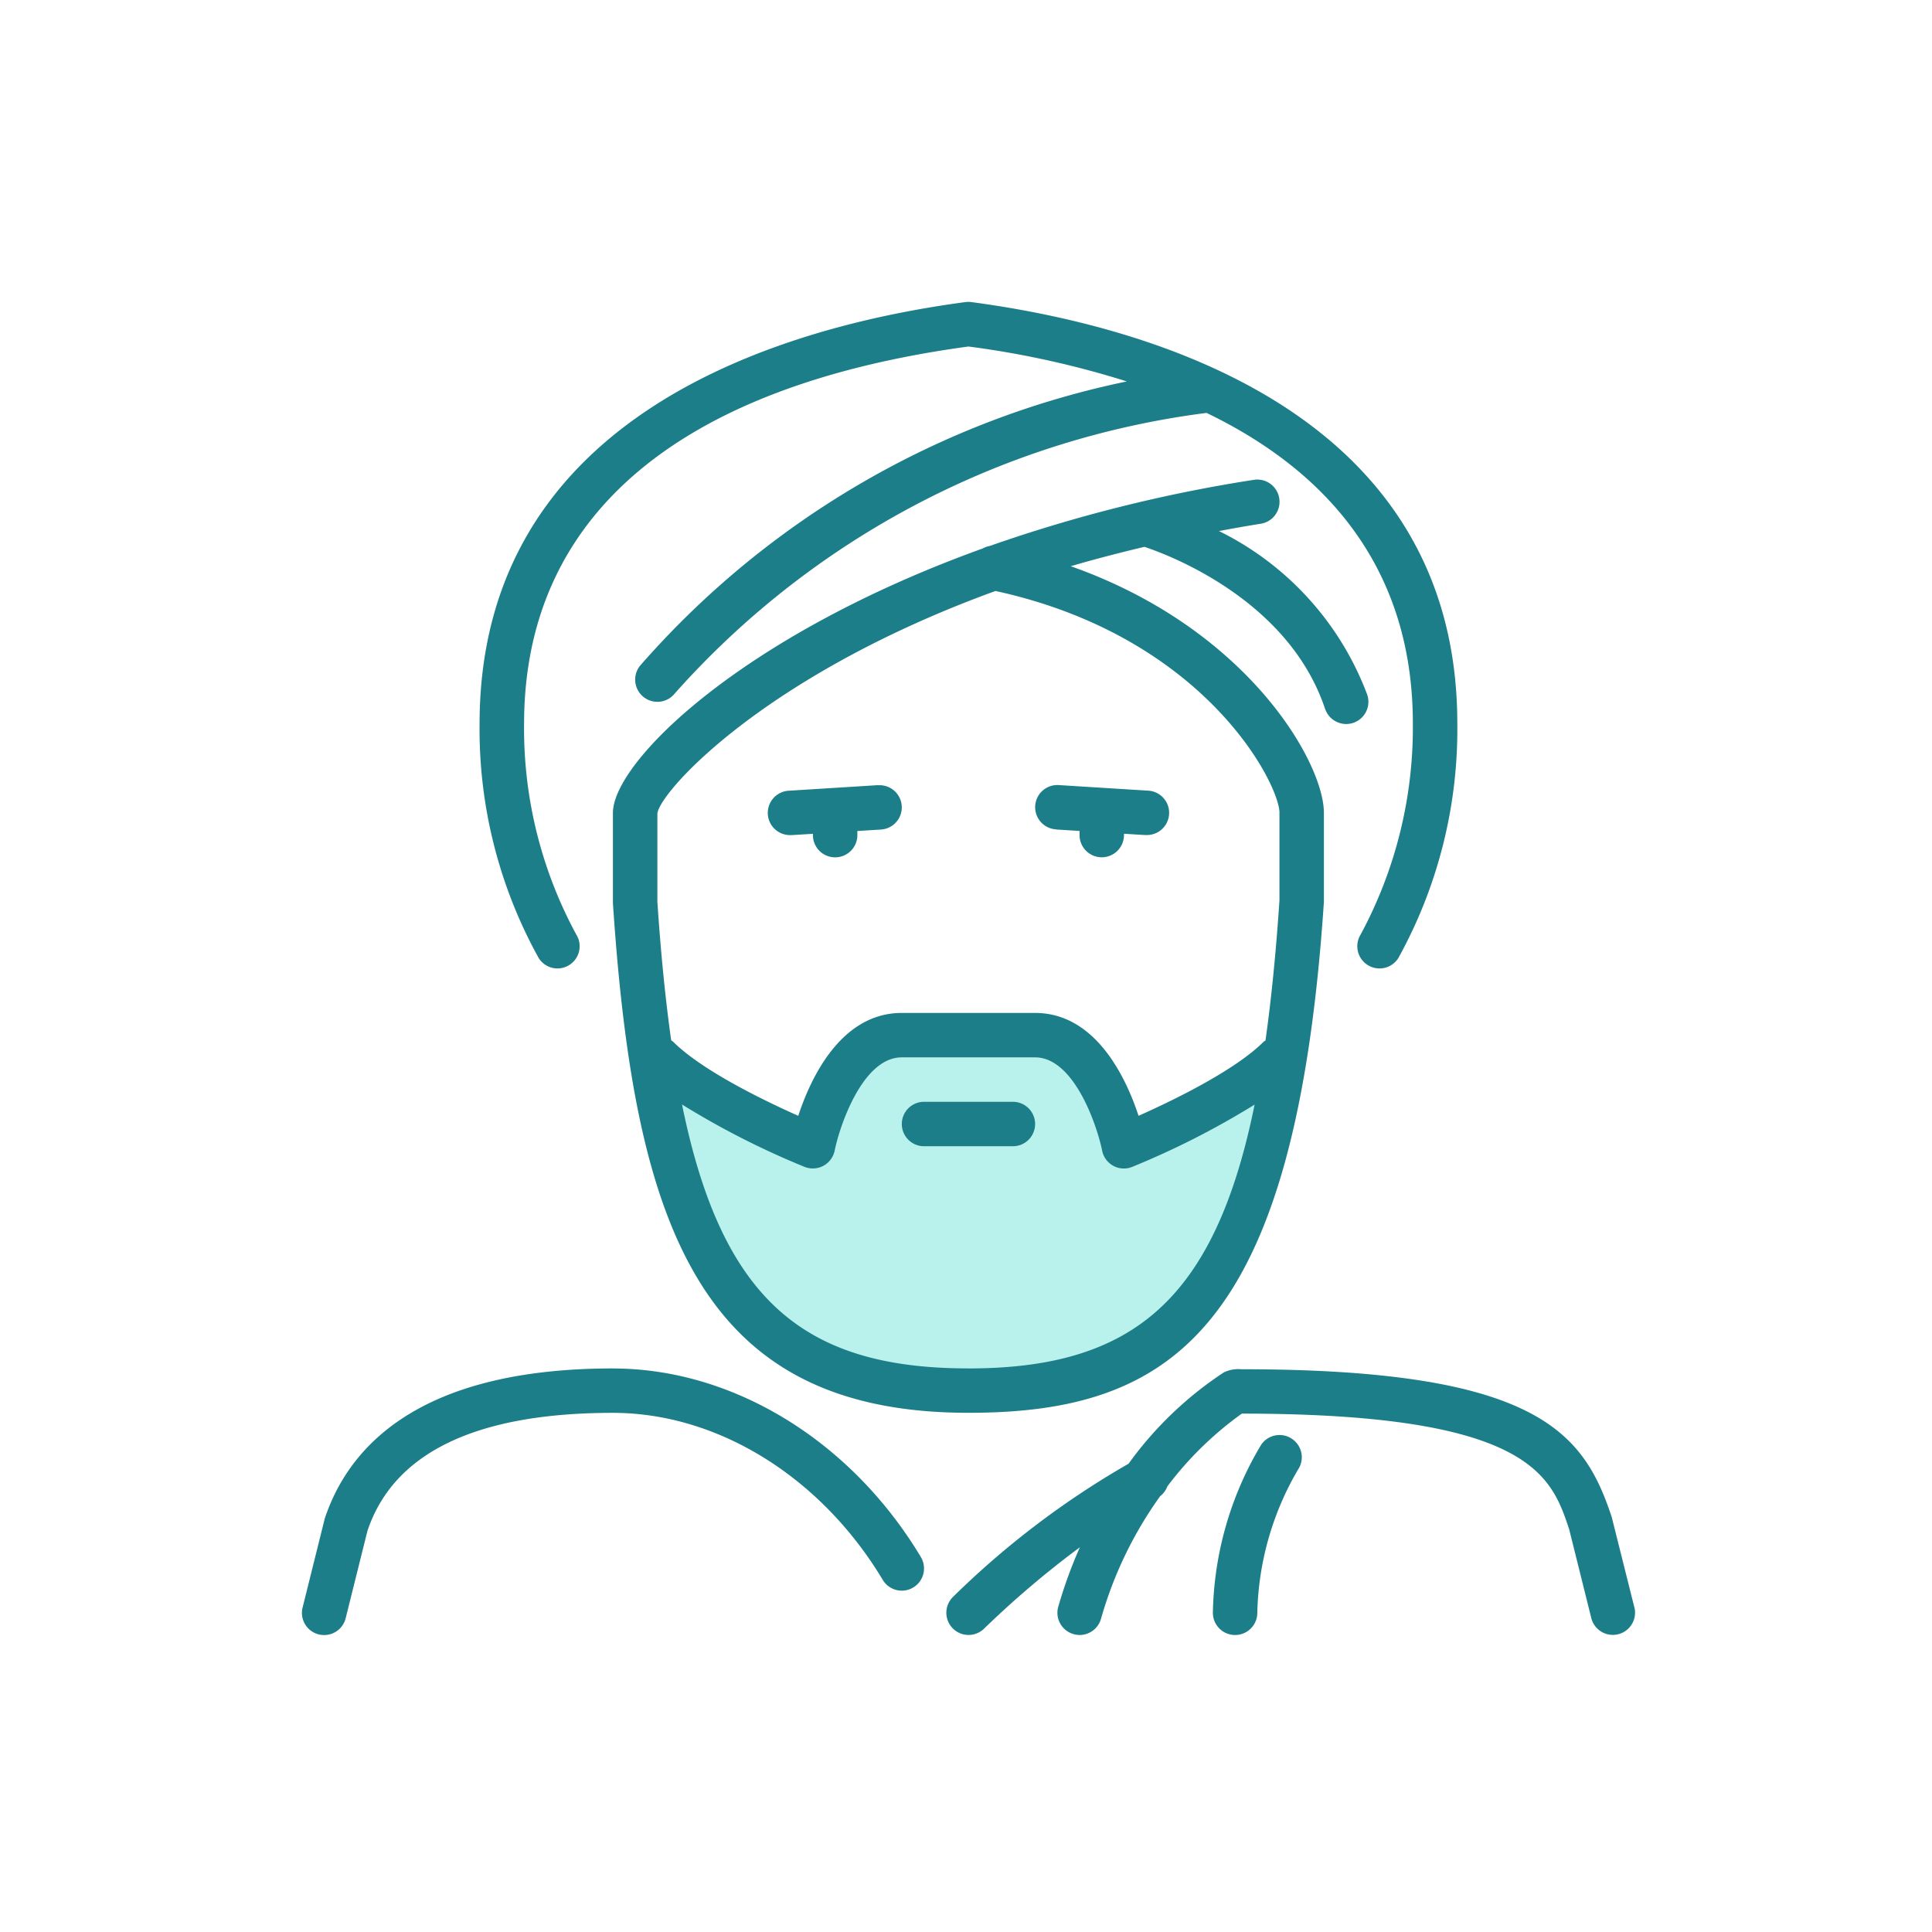 <svg xmlns="http://www.w3.org/2000/svg" xmlns:xlink="http://www.w3.org/1999/xlink" width="96" height="96" viewBox="0 0 96 96">
  <defs>
    <clipPath id="clip-path">
      <rect id="Rectangle_12834" data-name="Rectangle 12834" width="96" height="96" transform="translate(958 1360)" fill="#fff" stroke="#707070" stroke-width="1"/>
    </clipPath>
  </defs>
  <g id="ic_shaikh" transform="translate(-958 -1360)" clip-path="url(#clip-path)">
    <g id="Group_29852" data-name="Group 29852" transform="translate(973.007 1375.007)">
      <g id="Group_29851" data-name="Group 29851" transform="translate(-0.007 -0.007)">
        <path id="Path_28317" data-name="Path 28317" d="M167.445,284.031c-1.57,3.8-2.118,15.83-14.721,15.312-13.243,1.112-14.968-11.857-16.2-15.312,1.229-.289,7.474,3.8,7.474,3.8l3.379-5.414,9.361.354,3.2,4.806s6.957-3.623,7.506-3.547" transform="translate(-118.864 -245.877)" fill="rgba(81,222,207,0.4)"/>
        <path id="Path_28318" data-name="Path 28318" d="M184.653,185.6l-4.416.276a1.1,1.1,0,0,0,.067,2.206c.023,0,.046,0,.07,0l1.036-.064v.066a1.1,1.1,0,1,0,2.208,0v-.205l1.174-.073a1.1,1.1,0,0,0-.138-2.2" transform="translate(-156.016 -161.587)" fill="#1c7e89"/>
        <path id="Path_28319" data-name="Path 28319" d="M235.922,307.2h-4.416a1.1,1.1,0,1,0,0,2.208h4.416a1.1,1.1,0,0,0,0-2.208" transform="translate(-200.592 -267.452)" fill="#1c7e89"/>
        <path id="Path_28320" data-name="Path 28320" d="M72.717,32.953a1.1,1.1,0,0,0,.351-1.521,21.469,21.469,0,0,1-2.592-10.46c0-10.309,7.635-16.792,22.081-18.755a45.777,45.777,0,0,1,7.868,1.735A43.956,43.956,0,0,0,76.232,18.087,1.1,1.1,0,0,0,77.97,19.45,42.574,42.574,0,0,1,104.388,5.516c6.741,3.253,10.251,8.464,10.251,15.43a21.69,21.69,0,0,1-2.593,10.487,1.1,1.1,0,0,0,1.874,1.168,23.5,23.5,0,0,0,2.928-11.656C116.847,5.53,101.72,1.212,92.7.009a1.078,1.078,0,0,0-.291,0c-9.017,1.2-24.144,5.523-24.144,20.963A23.463,23.463,0,0,0,71.2,32.6a1.1,1.1,0,0,0,1.521.351" transform="translate(-59.435 0.001)" fill="#1c7e89"/>
        <path id="Path_28321" data-name="Path 28321" d="M154.855,79.65a1.1,1.1,0,1,0,2.093-.7,14.884,14.884,0,0,0-7.37-8.135c.683-.126,1.37-.251,2.079-.362a1.1,1.1,0,0,0-.345-2.182,73.809,73.809,0,0,0-13.124,3.286,1.08,1.08,0,0,0-.339.121c-12.02,4.332-18.383,10.617-18.383,13.141l0,4.489c1.07,16.037,4.3,25.321,17.663,25.321,10.118,0,16.251-4.142,17.665-25.394V84.821c0-2.506-3.787-9.155-12.578-12.258,1.161-.342,2.39-.661,3.66-.963,1.175.39,7.163,2.617,8.975,8.05m-17.722,32.773c-8.167,0-12.257-3.4-14.229-13.113a40.775,40.775,0,0,0,6.09,3.1,1.108,1.108,0,0,0,1.494-.808c.243-1.2,1.38-4.634,3.333-4.634h6.624c1.954,0,3.09,3.431,3.334,4.634a1.1,1.1,0,0,0,1.492.808,40.827,40.827,0,0,0,6.084-3.095c-1.975,9.713-6.066,13.11-14.223,13.11m15.457-27.6,0,4.343c-.171,2.571-.4,4.881-.694,6.962-.028.023-.063.033-.088.058-1.441,1.441-4.539,2.937-6.219,3.684-.616-1.876-2.12-5.112-5.145-5.112H133.82c-3.025,0-4.528,3.236-5.145,5.112-1.68-.747-4.778-2.243-6.219-3.684a.861.861,0,0,0-.094-.062c-.292-2.061-.517-4.346-.687-6.886V84.844c.147-1.105,5.329-6.878,16.8-11.051,10.428,2.273,14.112,9.606,14.112,11.027" transform="translate(-104.01 -59.428)" fill="#1c7e89"/>
        <path id="Path_28322" data-name="Path 28322" d="M281.658,421.779l-1.128-4.5c-1.385-4.153-3.626-7.334-18.4-7.334a1.67,1.67,0,0,0-.869.155,18.063,18.063,0,0,0-4.736,4.539,42.82,42.82,0,0,0-8.731,6.625,1.1,1.1,0,1,0,1.561,1.561,47.273,47.273,0,0,1,4.751-4.034,22.618,22.618,0,0,0-1.073,2.95,1.1,1.1,0,0,0,.76,1.365,1.069,1.069,0,0,0,.3.044,1.106,1.106,0,0,0,1.061-.8,19.6,19.6,0,0,1,2.942-6.1,1.086,1.086,0,0,0,.356-.485,17.08,17.08,0,0,1,3.7-3.615c14.346,0,15.38,3.094,16.265,5.743l1.1,4.416a1.1,1.1,0,0,0,2.142-.537" transform="translate(-215.447 -356.908)" fill="#1c7e89"/>
        <path id="Path_28323" data-name="Path 28323" d="M282.637,187.8l1.172.073v.205a1.1,1.1,0,1,0,2.208,0v-.066l1.036.064c.023,0,.045,0,.07,0a1.1,1.1,0,0,0,.068-2.206l-4.417-.276a1.1,1.1,0,1,0-.137,2.2" transform="translate(-245.167 -161.584)" fill="#1c7e89"/>
        <path id="Path_28324" data-name="Path 28324" d="M353.793,435.378a1.1,1.1,0,0,0-1.531.306,16.824,16.824,0,0,0-2.394,8.341,1.1,1.1,0,0,0,2.208,0,14.7,14.7,0,0,1,2.023-7.116,1.1,1.1,0,0,0-.306-1.531" transform="translate(-304.601 -378.886)" fill="#1c7e89"/>
        <path id="Path_28325" data-name="Path 28325" d="M15.457,409.6c-9.783,0-13.174,4.013-14.32,7.46l-1.1,4.416a1.1,1.1,0,0,0,.8,1.339,1.08,1.08,0,0,0,.269.033,1.1,1.1,0,0,0,1.07-.836l1.081-4.336c1.3-3.894,5.4-5.869,12.2-5.869,5.2,0,10.335,3.179,13.407,8.3a1.1,1.1,0,0,0,1.892-1.137c-3.467-5.778-9.329-9.368-15.3-9.368" transform="translate(0 -356.603)" fill="#1c7e89"/>
      </g>
    </g>
  </g>
</svg>
